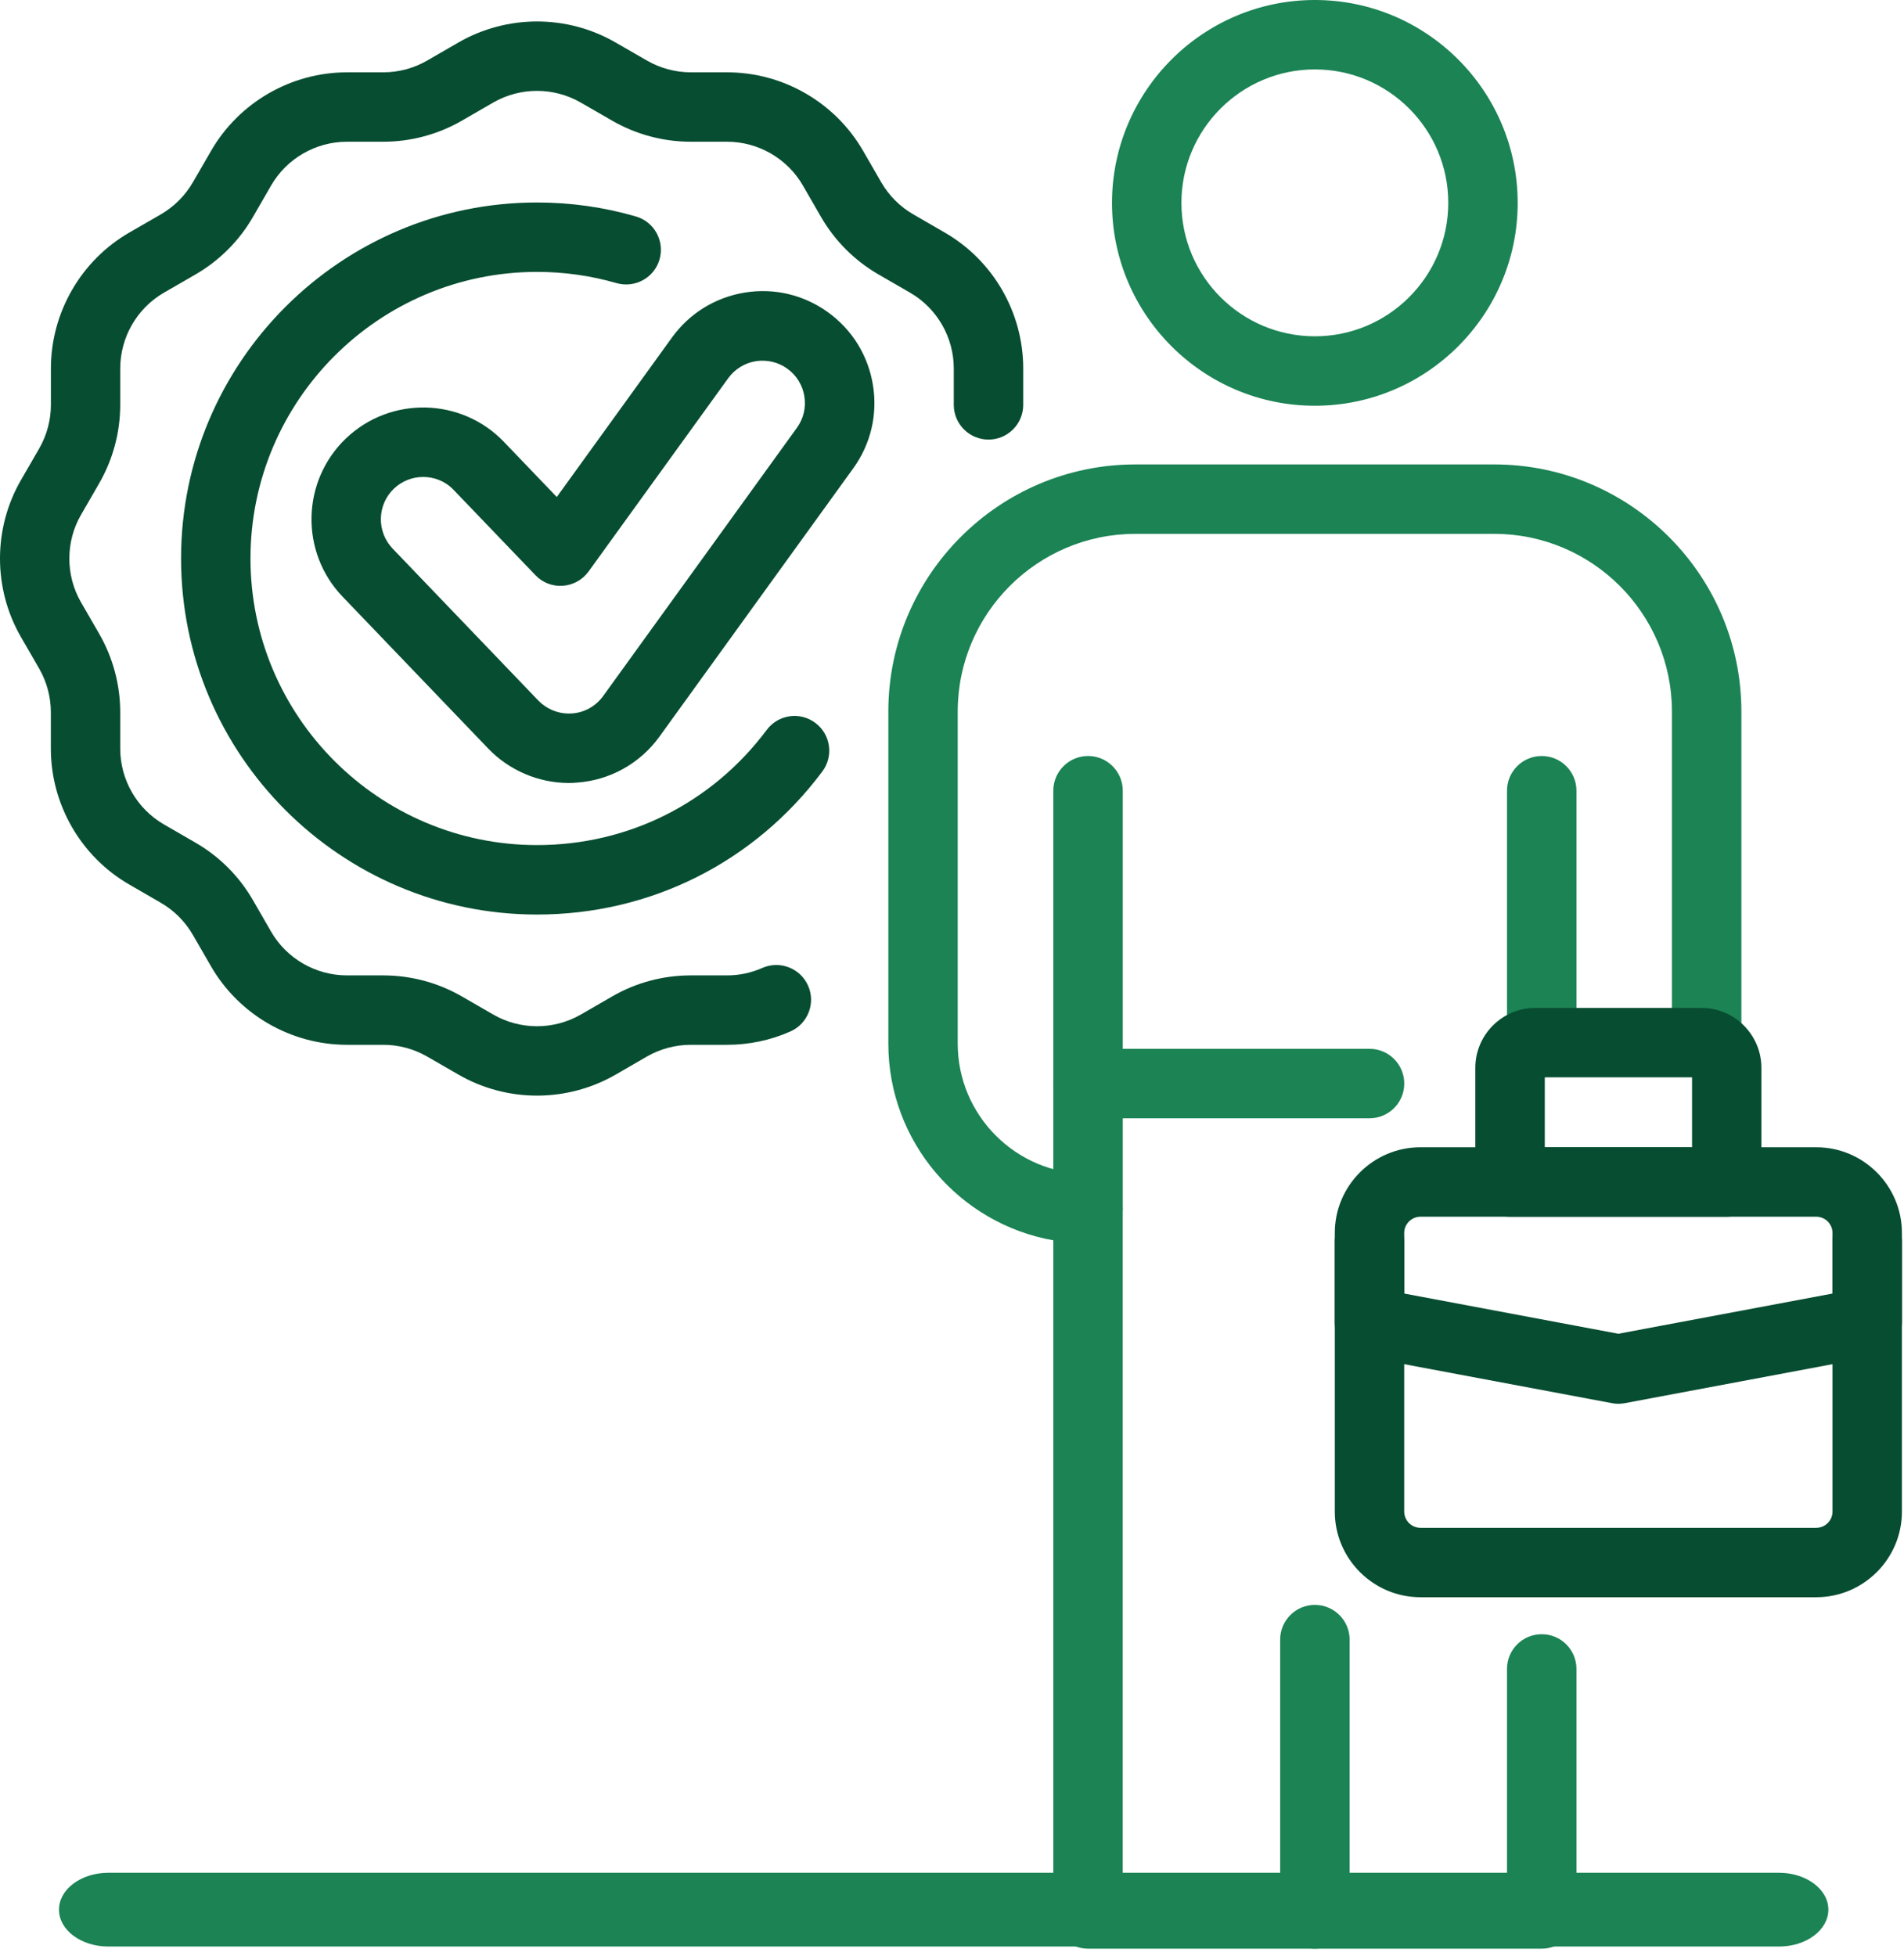 <svg width="110" height="113" viewBox="0 0 110 113" fill="none" xmlns="http://www.w3.org/2000/svg">
<path d="M89.07 112.569H62.859C61.751 112.569 60.853 111.671 60.853 110.563V71.649C55.445 70.696 51.322 65.963 51.322 60.287V41.105C51.322 33.233 57.726 26.829 65.599 26.829H86.329C94.201 26.829 100.605 33.233 100.605 41.105V60.229C100.605 61.338 99.707 62.236 98.599 62.236C97.491 62.236 96.593 61.338 96.593 60.229V41.105C96.593 35.444 91.987 30.839 86.326 30.839H65.596C59.935 30.839 55.33 35.444 55.33 41.105V60.287C55.33 64.437 58.707 67.811 62.857 67.811C63.965 67.811 64.863 68.71 64.863 69.818V108.559H87.064V96.409C87.064 95.301 87.962 94.403 89.07 94.403C90.179 94.403 91.077 95.301 91.077 96.409V110.565C91.077 111.671 90.179 112.569 89.07 112.569Z" fill="#1B8354"/>
<path d="M75.965 112.569C74.857 112.569 73.959 111.671 73.959 110.563V94.716C73.959 93.608 74.857 92.71 75.965 92.71C77.073 92.71 77.972 93.608 77.972 94.716V110.563C77.972 111.671 77.073 112.569 75.965 112.569Z" fill="#1B8354"/>
<path d="M62.86 71.824C61.752 71.824 60.853 70.926 60.853 69.818V45.678C60.853 44.57 61.752 43.672 62.86 43.672C63.968 43.672 64.866 44.57 64.866 45.678V69.818C64.866 70.926 63.968 71.824 62.86 71.824Z" fill="#1B8354"/>
<path d="M89.071 62.233C87.963 62.233 87.064 61.335 87.064 60.227V45.678C87.064 44.57 87.963 43.672 89.071 43.672C90.179 43.672 91.077 44.57 91.077 45.678V60.23C91.077 61.335 90.179 62.233 89.071 62.233Z" fill="#1B8354"/>
<path d="M75.964 23.439C69.502 23.439 64.244 18.181 64.244 11.722C64.247 5.258 69.502 0 75.964 0C82.425 0 87.681 5.258 87.681 11.72C87.683 18.181 82.425 23.439 75.964 23.439ZM75.964 4.01C71.714 4.01 68.254 7.47 68.254 11.72C68.254 15.97 71.711 19.427 75.964 19.427C80.214 19.427 83.671 15.97 83.671 11.72C83.674 7.47 80.214 4.01 75.964 4.01Z" fill="#1B8354"/>
<path d="M102.782 112.445H6.257C4.683 112.445 3.408 111.491 3.408 110.315C3.408 109.139 4.683 108.185 6.257 108.185H102.782C104.355 108.185 105.63 109.139 105.63 110.315C105.63 111.491 104.355 112.445 102.782 112.445Z" fill="#1B8354"/>
<path d="M104.93 92.267H82.066C79.337 92.267 77.115 90.045 77.115 87.316V71.226C77.115 68.495 79.337 66.273 82.066 66.273H104.93C107.659 66.273 109.88 68.495 109.88 71.226V87.316C109.883 90.045 107.659 92.267 104.93 92.267ZM82.066 70.286C81.548 70.286 81.125 70.708 81.125 71.226V87.316C81.125 87.834 81.548 88.257 82.066 88.257H104.93C105.448 88.257 105.87 87.836 105.87 87.316V71.226C105.87 70.708 105.448 70.286 104.93 70.286H82.066Z" fill="#074D31"/>
<path d="M99.758 70.286H87.241C86.132 70.286 85.234 69.388 85.234 68.279V61.688C85.234 59.777 86.788 58.223 88.699 58.223H98.295C100.206 58.223 101.762 59.777 101.762 61.688V68.279C101.765 69.388 100.866 70.286 99.758 70.286ZM89.247 66.273H97.755V62.233H89.247V66.273Z" fill="#074D31"/>
<path d="M93.498 81.092C93.376 81.092 93.251 81.082 93.128 81.057L78.749 78.358C77.801 78.181 77.113 77.353 77.113 76.387V71.729C77.113 70.621 78.011 69.723 79.12 69.723C80.228 69.723 81.126 70.621 81.126 71.729V74.724L93.498 77.047L105.871 74.724V71.729C105.871 70.621 106.769 69.723 107.877 69.723C108.985 69.723 109.883 70.621 109.883 71.729V76.387C109.883 77.353 109.195 78.178 108.247 78.358L93.869 81.057C93.746 81.08 93.623 81.092 93.498 81.092Z" fill="#074D31"/>
<path d="M79.122 64.6H62.862C61.754 64.6 60.855 63.702 60.855 62.593C60.855 61.485 61.754 60.587 62.862 60.587H79.122C80.23 60.587 81.128 61.485 81.128 62.593C81.128 63.702 80.227 64.6 79.122 64.6Z" fill="#1B8354"/>
<path d="M32.865 45.23C31.114 45.23 29.416 44.505 28.205 43.241L19.79 34.466C17.326 31.894 17.411 27.799 19.98 25.333C22.554 22.869 26.649 22.956 29.111 25.523L32.167 28.71L38.824 19.494C39.835 18.096 41.331 17.175 43.034 16.9C44.738 16.623 46.444 17.033 47.842 18.043C49.238 19.052 50.158 20.547 50.434 22.251C50.709 23.955 50.304 25.661 49.291 27.059L38.099 42.551C36.975 44.107 35.229 45.08 33.311 45.21C33.153 45.223 33.011 45.23 32.865 45.23ZM24.45 27.552C23.84 27.552 23.23 27.777 22.754 28.232C21.781 29.165 21.751 30.716 22.684 31.692L31.099 40.467C31.56 40.947 32.203 41.22 32.865 41.22L33.05 41.213C33.761 41.165 34.421 40.797 34.847 40.207L46.038 24.715C46.421 24.185 46.576 23.539 46.471 22.894C46.366 22.248 46.019 21.683 45.488 21.3C44.958 20.915 44.312 20.768 43.667 20.865C43.022 20.97 42.456 21.32 42.071 21.848L34.004 33.013C33.656 33.493 33.111 33.798 32.518 33.838C31.917 33.883 31.345 33.656 30.932 33.225L26.209 28.302C25.736 27.802 25.093 27.552 24.45 27.552Z" fill="#074D31"/>
<path d="M31.026 52.83C19.687 52.83 10.461 43.604 10.461 32.262C10.461 20.92 19.687 11.697 31.026 11.697C32.967 11.697 34.886 11.967 36.735 12.503C37.798 12.81 38.411 13.924 38.103 14.987C37.795 16.05 36.687 16.658 35.619 16.355C34.133 15.925 32.587 15.707 31.026 15.707C21.898 15.707 14.471 23.134 14.471 32.262C14.471 41.391 21.898 48.818 31.026 48.818C36.299 48.818 41.135 46.394 44.297 42.163C44.96 41.275 46.218 41.093 47.103 41.758C47.992 42.421 48.172 43.677 47.509 44.565C43.584 49.818 37.578 52.83 31.026 52.83Z" fill="#074D31"/>
<path d="M31.025 63.291C29.457 63.291 27.888 62.886 26.49 62.078L24.674 61.032C23.906 60.59 23.03 60.355 22.142 60.355H20.044C16.814 60.355 13.805 58.616 12.189 55.819L11.141 54.003C10.698 53.235 10.057 52.595 9.289 52.15L7.473 51.099C4.677 49.488 2.938 46.476 2.938 43.246V41.148C2.938 40.262 2.703 39.387 2.26 38.616L1.212 36.803C-0.404 34.003 -0.404 30.526 1.212 27.73L2.263 25.913C2.705 25.145 2.941 24.272 2.941 23.384V21.288C2.941 18.056 4.679 15.044 7.476 13.431L9.292 12.383C10.06 11.937 10.7 11.297 11.143 10.531L12.194 8.715C13.81 5.916 16.819 4.178 20.049 4.178H22.147C23.035 4.178 23.911 3.942 24.676 3.5L26.492 2.451C29.289 0.838 32.764 0.835 35.563 2.454L37.379 3.5C38.147 3.942 39.023 4.178 39.911 4.178H42.01C45.242 4.178 48.251 5.916 49.864 8.715L50.913 10.531C51.355 11.299 51.996 11.94 52.764 12.383L54.58 13.433C57.377 15.044 59.115 18.056 59.115 21.288V23.387C59.115 24.495 58.217 25.393 57.109 25.393C56.001 25.393 55.103 24.495 55.103 23.387V21.288C55.103 19.484 54.135 17.806 52.574 16.905L50.755 15.855C49.379 15.059 48.231 13.914 47.435 12.535L46.387 10.719C45.487 9.158 43.808 8.187 42.005 8.187H39.906C38.315 8.187 36.746 7.767 35.37 6.972L33.554 5.926C31.993 5.023 30.055 5.026 28.494 5.924L26.678 6.974C25.302 7.767 23.733 8.187 22.142 8.187H20.044C18.242 8.187 16.561 9.158 15.661 10.719L14.613 12.535C13.82 13.911 12.671 15.059 11.293 15.855L9.475 16.905C7.914 17.806 6.946 19.487 6.946 21.288V23.384C6.946 24.973 6.525 26.541 5.732 27.917L4.682 29.736C3.781 31.294 3.781 33.235 4.682 34.796L5.73 36.61C6.525 37.991 6.946 39.559 6.946 41.148V43.246C6.946 45.048 7.914 46.726 9.475 47.627L11.293 48.677C12.671 49.473 13.82 50.621 14.613 51.999L15.661 53.816C16.561 55.377 18.242 56.345 20.044 56.345H22.142C23.733 56.345 25.302 56.765 26.678 57.558L28.494 58.606C30.055 59.509 31.993 59.507 33.554 58.608L35.373 57.558C36.746 56.762 38.317 56.345 39.908 56.345H42.007C42.712 56.345 43.398 56.2 44.043 55.914C45.056 55.471 46.24 55.929 46.687 56.942C47.135 57.956 46.672 59.141 45.659 59.587C44.501 60.097 43.273 60.355 42.007 60.355H39.908C39.02 60.355 38.147 60.59 37.379 61.03L35.561 62.081C34.162 62.886 32.594 63.291 31.025 63.291Z" fill="#074D31"/>
</svg>
